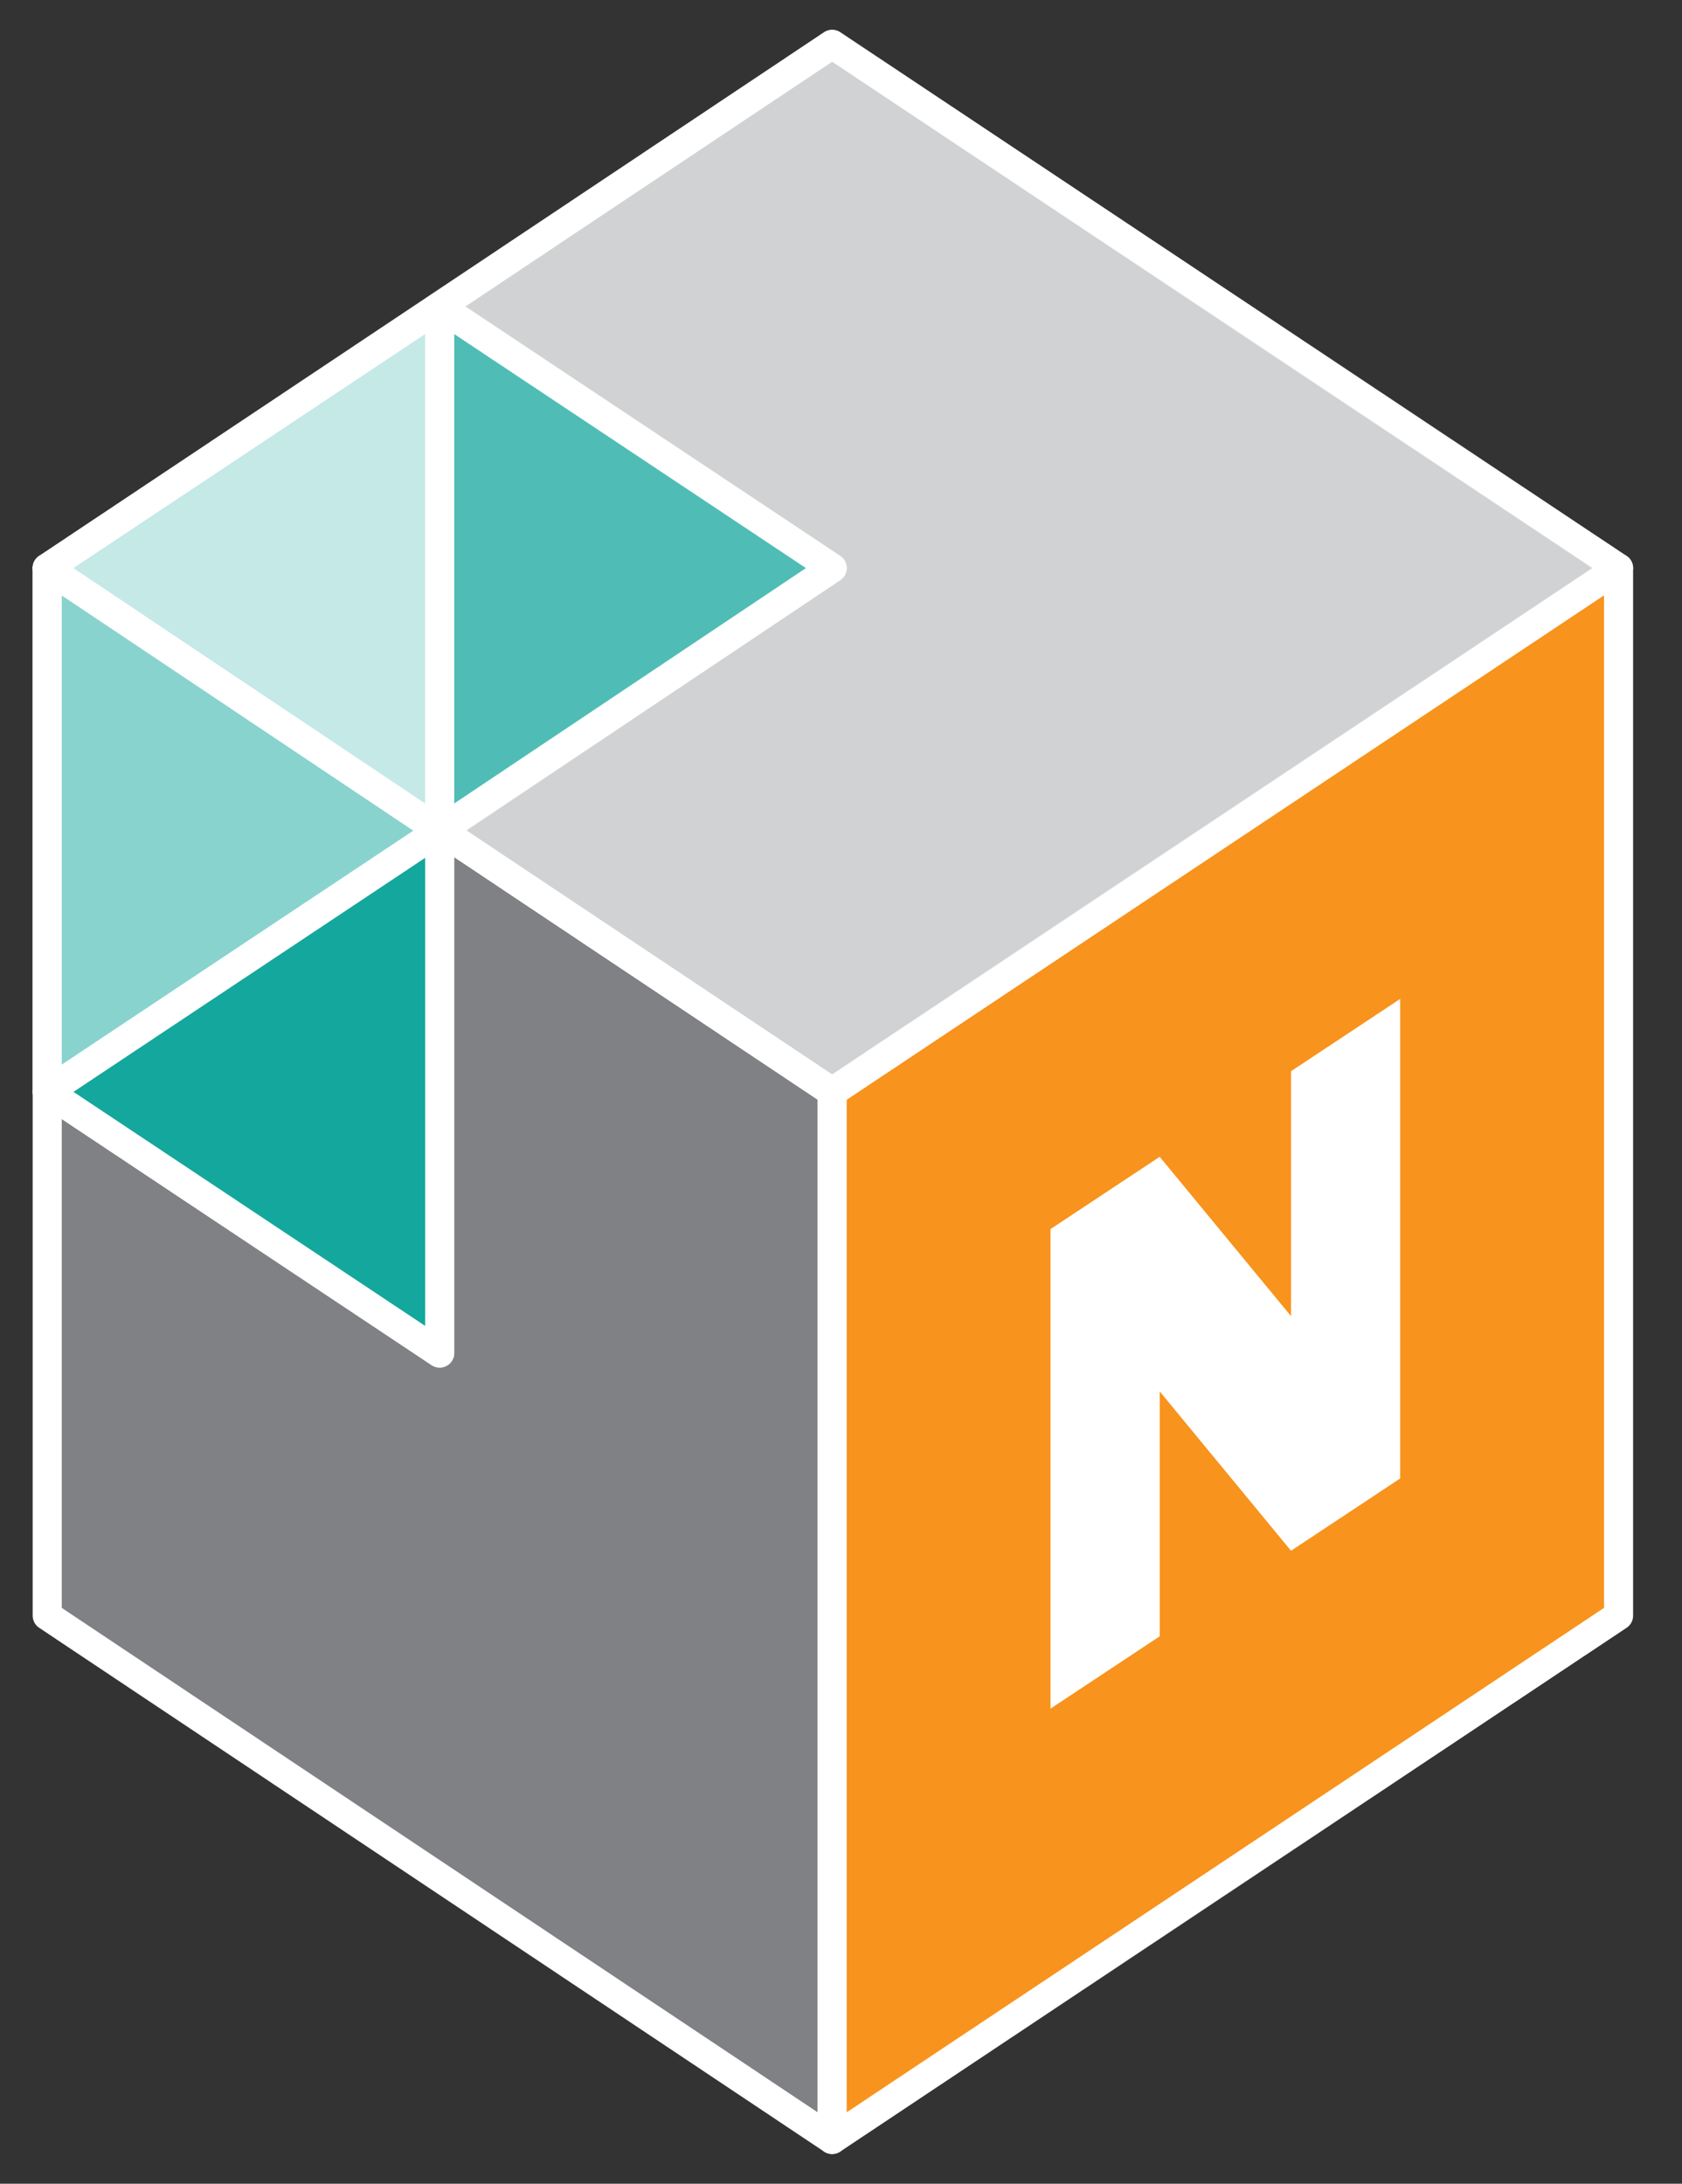 <?xml version="1.0" encoding="utf-8"?>
<!-- Generator: Adobe Illustrator 21.1.0, SVG Export Plug-In . SVG Version: 6.00 Build 0)  -->
<svg version="1.1" id="Layer_1" xmlns="http://www.w3.org/2000/svg" xmlns:xlink="http://www.w3.org/1999/xlink" x="0px" y="0px"
	 viewBox="0 0 114 148" style="enable-background:new 0 0 114 148;" xml:space="preserve">
<rect x="0" y="0" width="114" height="148" fill="#333333" stroke="none"/>
<style type="text/css">
	.st0{fill:#808184;stroke:#FFFFFF;stroke-width:1.972;stroke-linejoin:round;stroke-miterlimit:10;}
	.st1{fill:#F8931D;stroke:#FFFFFF;stroke-width:1.972;stroke-linejoin:round;stroke-miterlimit:10;}
	.st2{fill:#89D3CE;stroke:#FFFFFF;stroke-width:1.972;stroke-linejoin:round;stroke-miterlimit:10;}
	.st3{fill:#D0D2D3;stroke:#FFFFFF;stroke-width:1.972;stroke-linejoin:round;stroke-miterlimit:10;}
	.st4{fill:#C4E9E7;stroke:#FFFFFF;stroke-width:1.972;stroke-linejoin:round;stroke-miterlimit:10;}
	.st5{fill:none;stroke:#FFFFFF;stroke-width:1.972;stroke-linejoin:round;stroke-miterlimit:10;}
	.st6{fill:#14A79D;stroke:#FFFFFF;stroke-width:1.972;stroke-linejoin:round;stroke-miterlimit:10;}
	.st7{fill:#4FBDB6;stroke:#FFFFFF;stroke-width:1.972;stroke-linejoin:round;stroke-miterlimit:10;}
	.st8{fill:#FFFFFF;}
</style>
<polygon class="st0" points="56.4,145 3.2,109.5 3.2,38.5 56.4,74 "/>
<polygon class="st1" points="56.4,145 109.7,109.5 109.7,38.5 56.4,74 "/>
<polygon class="st2" points="29.8,91.7 3.2,74 3.2,38.5 29.8,56.3 "/>
<polygon class="st3" points="109.7,38.5 56.4,74 3.2,38.5 56.4,3 "/>
<polygon class="st4" points="56.4,38.5 29.8,56.3 3.2,38.5 29.8,20.8 "/>
<line class="st5" x1="29.8" y1="20.8" x2="29.8" y2="56.3"/>
<line class="st5" x1="3.2" y1="74" x2="29.8" y2="56.3"/>
<polygon class="st6" points="3.2,74 29.8,91.7 29.8,56.3 "/>
<polygon class="st7" points="29.8,20.8 29.8,56.3 56.4,38.5 "/>
<path class="st8" d="M87.5,72.6v16.6l-8.9-10.8l-7.4,4.9v32.5l7.4-4.9V94.3l8.9,10.8l7.4-4.9V67.7L87.5,72.6z"/>
</svg>
